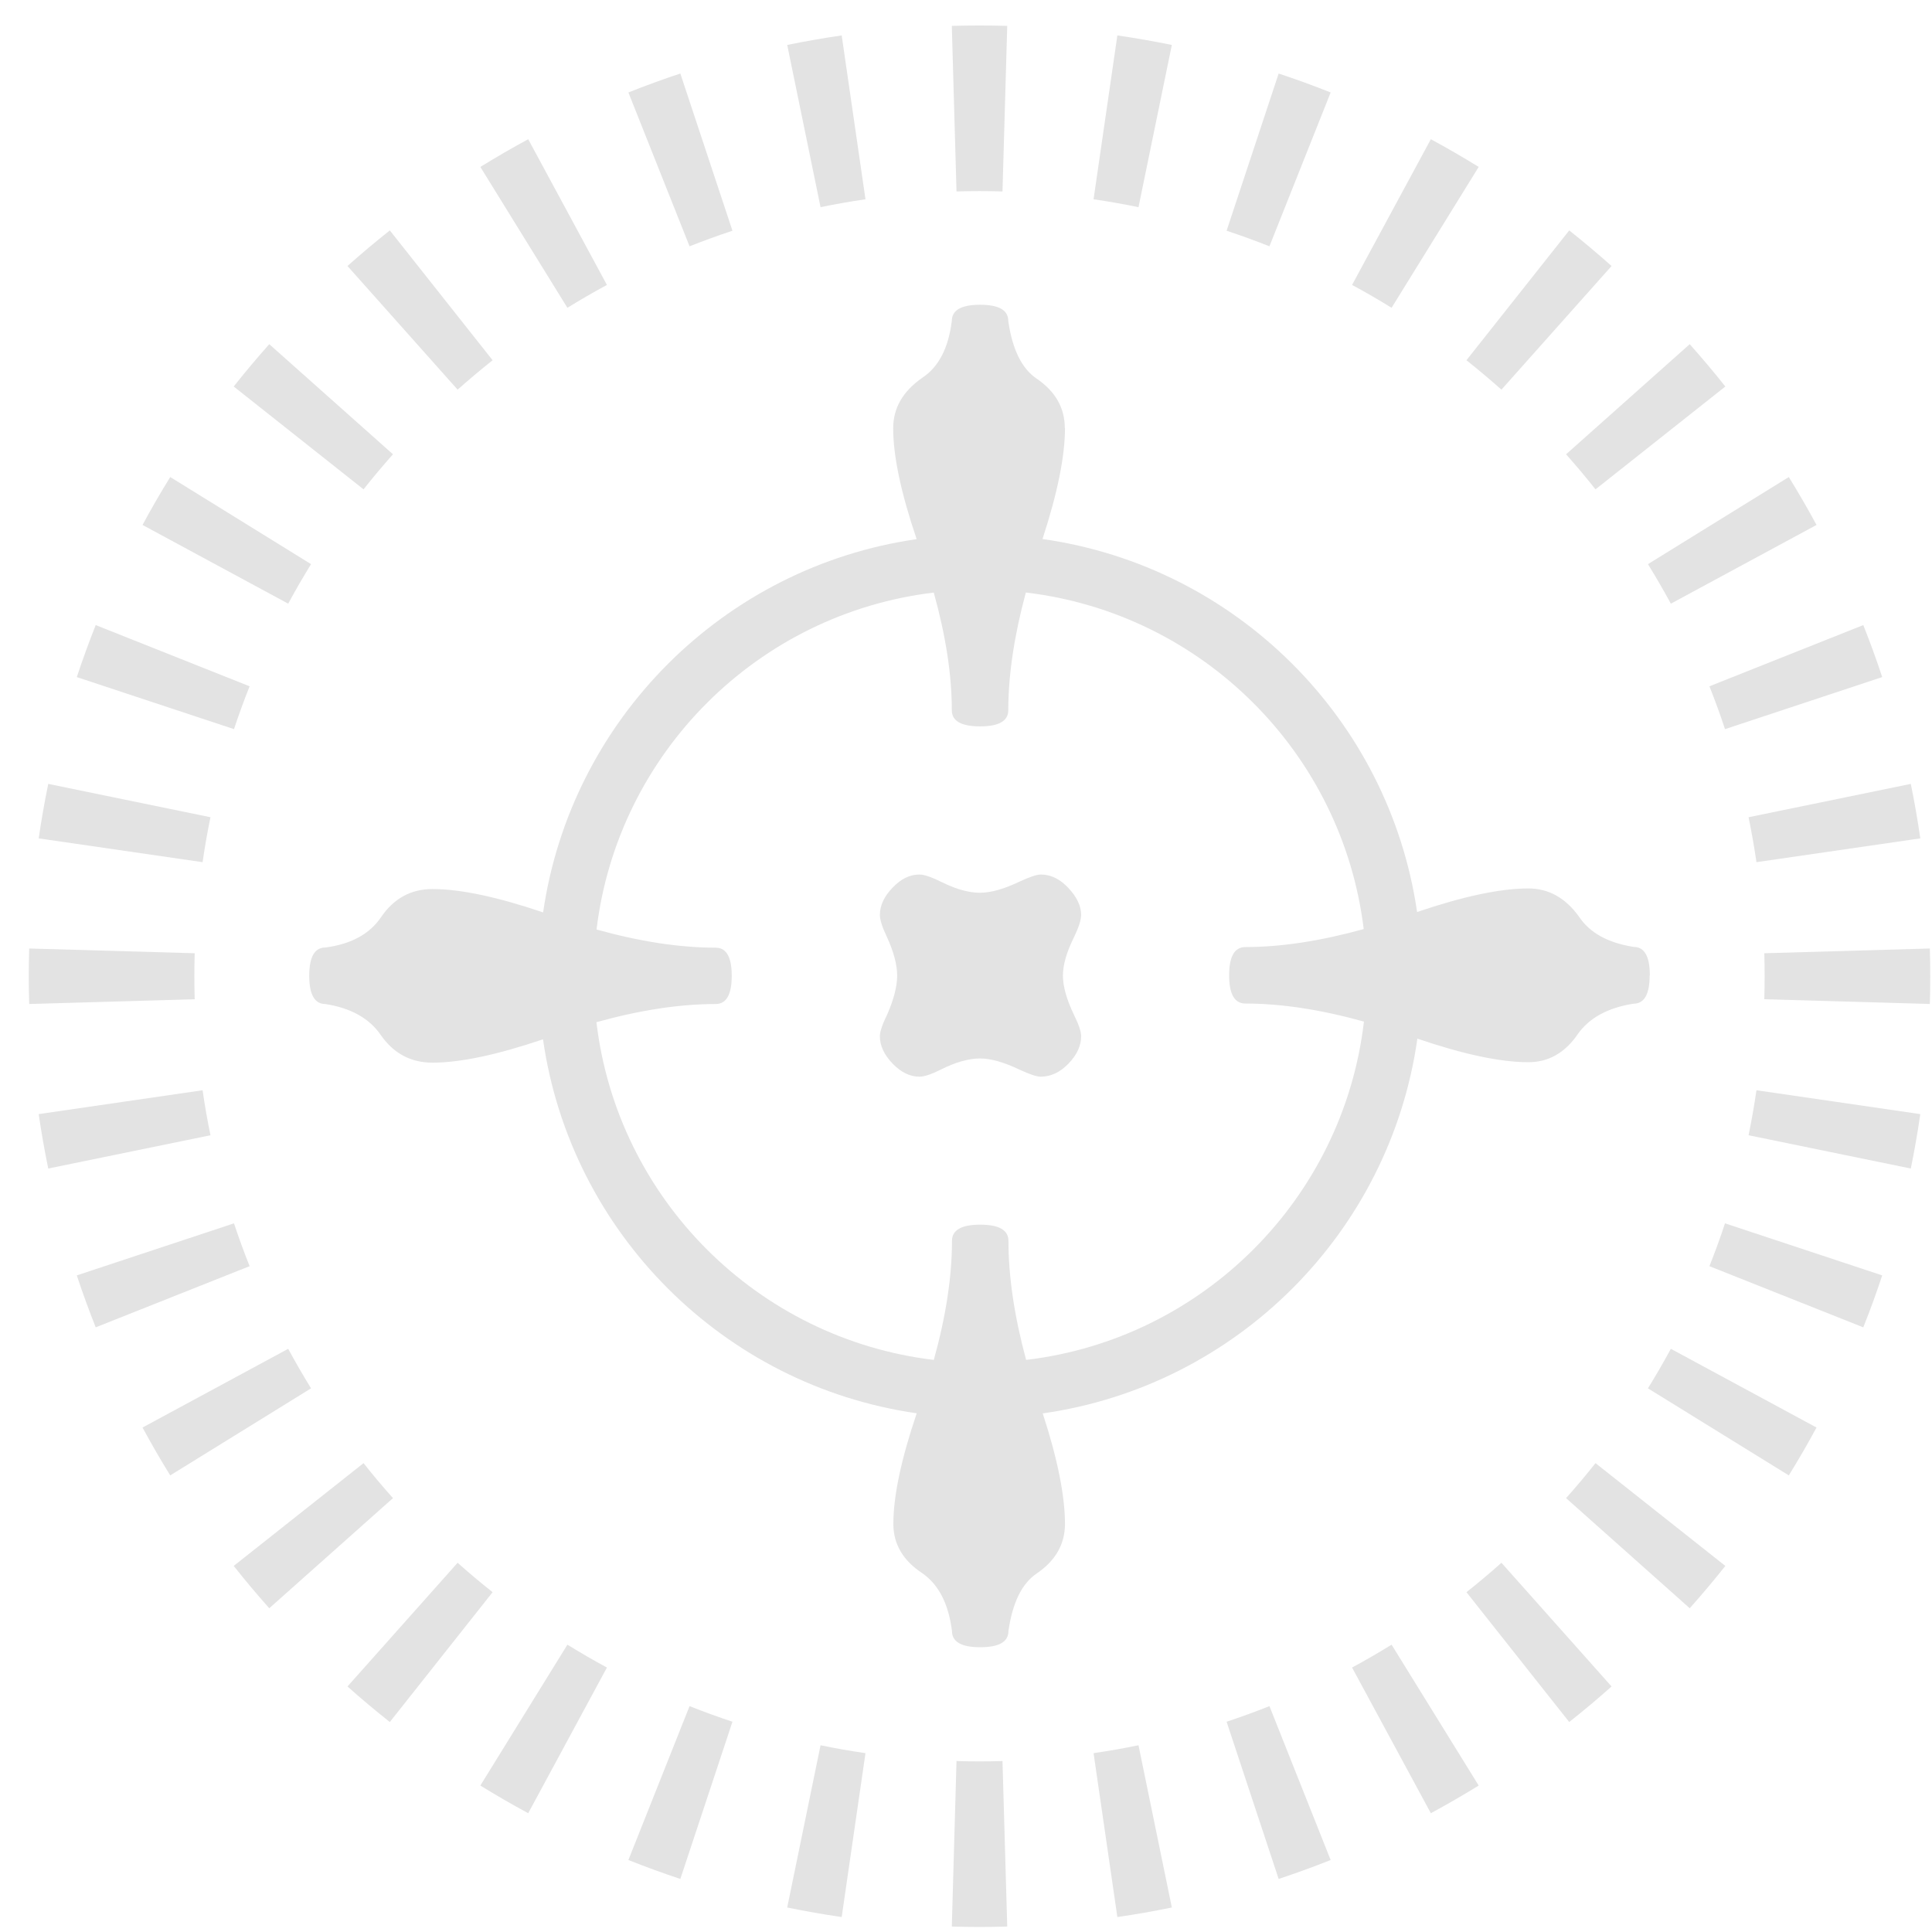 <svg width="35" height="35" viewBox="0 0 35 35" fill="none" xmlns="http://www.w3.org/2000/svg">
<path fill-rule="evenodd" clip-rule="evenodd" d="M34.961 18.188L31.962 18.102C31.966 17.963 31.968 17.825 31.968 17.685C31.968 17.546 31.966 17.407 31.962 17.269L34.961 17.183C34.966 17.35 34.968 17.517 34.968 17.685C34.968 17.853 34.966 18.021 34.961 18.188ZM34.788 15.188L31.82 15.619C31.78 15.345 31.732 15.074 31.677 14.805L34.616 14.201C34.683 14.527 34.74 14.856 34.788 15.188ZM34.098 12.266L31.25 13.209C31.164 12.947 31.069 12.688 30.968 12.433L33.755 11.324C33.879 11.634 33.993 11.948 34.098 12.266ZM32.908 9.51L30.269 10.936C30.137 10.693 29.999 10.454 29.854 10.22L32.406 8.642C32.581 8.926 32.749 9.215 32.908 9.51ZM31.256 7.002L28.904 8.865C28.732 8.648 28.555 8.437 28.371 8.23L30.611 6.235C30.833 6.485 31.048 6.74 31.256 7.002ZM29.195 4.819C28.946 4.597 28.69 4.382 28.428 4.174L26.566 6.526C26.782 6.698 26.994 6.876 27.2 7.059L29.195 4.819ZM26.788 3.024L25.21 5.576C24.976 5.431 24.737 5.293 24.494 5.162L25.921 2.522C26.215 2.681 26.504 2.849 26.788 3.024ZM24.106 1.675L22.997 4.462C22.742 4.361 22.483 4.267 22.221 4.18L23.164 1.332C23.482 1.437 23.796 1.552 24.106 1.675ZM21.229 0.814L20.625 3.753C20.357 3.698 20.085 3.65 19.811 3.61L20.242 0.642C20.574 0.69 20.903 0.748 21.229 0.814ZM18.247 0.469L18.161 3.468C18.023 3.464 17.884 3.462 17.745 3.462C17.605 3.462 17.467 3.464 17.328 3.468L17.243 0.469C17.41 0.464 17.577 0.462 17.745 0.462C17.913 0.462 18.08 0.464 18.247 0.469ZM15.248 0.642L15.679 3.61C15.405 3.65 15.133 3.698 14.865 3.753L14.261 0.814C14.587 0.748 14.916 0.69 15.248 0.642ZM12.325 1.332L13.269 4.18C13.006 4.267 12.748 4.361 12.492 4.462L11.384 1.675C11.693 1.552 12.007 1.437 12.325 1.332ZM9.569 2.522L10.995 5.162C10.752 5.293 10.514 5.431 10.279 5.576L8.702 3.024C8.986 2.849 9.275 2.681 9.569 2.522ZM7.062 4.174L8.924 6.526C8.708 6.698 8.496 6.876 8.29 7.059L6.295 4.819C6.544 4.597 6.8 4.382 7.062 4.174ZM4.878 6.235L7.119 8.23C6.935 8.437 6.757 8.648 6.586 8.865L4.234 7.002C4.441 6.74 4.656 6.485 4.878 6.235ZM3.084 8.642L5.635 10.22C5.491 10.454 5.352 10.693 5.221 10.936L2.582 9.51C2.741 9.215 2.908 8.926 3.084 8.642ZM1.734 11.324L4.522 12.433C4.42 12.688 4.326 12.947 4.239 13.209L1.391 12.266C1.497 11.948 1.611 11.634 1.734 11.324ZM0.874 14.201L3.813 14.805C3.757 15.074 3.71 15.345 3.67 15.619L0.701 15.188C0.749 14.856 0.807 14.527 0.874 14.201ZM0.529 17.183C0.524 17.35 0.521 17.517 0.521 17.685C0.521 17.853 0.524 18.021 0.529 18.188L3.527 18.102C3.523 17.963 3.521 17.825 3.521 17.685C3.521 17.546 3.523 17.407 3.527 17.269L0.529 17.183ZM0.701 20.183L3.67 19.751C3.71 20.026 3.757 20.297 3.813 20.566L0.874 21.169C0.807 20.843 0.749 20.515 0.701 20.183ZM1.391 23.105L4.239 22.162C4.326 22.424 4.42 22.683 4.522 22.938L1.734 24.046C1.611 23.737 1.497 23.423 1.391 23.105ZM2.582 25.861L5.221 24.435C5.352 24.678 5.491 24.917 5.635 25.151L3.084 26.728C2.908 26.445 2.741 26.155 2.582 25.861ZM4.234 28.368L6.586 26.506C6.757 26.723 6.935 26.934 7.119 27.14L4.878 29.135C4.656 28.886 4.441 28.63 4.234 28.368ZM6.295 30.552L8.29 28.311C8.496 28.495 8.708 28.673 8.924 28.844L7.062 31.196C6.8 30.989 6.544 30.774 6.295 30.552ZM8.702 32.347L10.279 29.795C10.514 29.939 10.752 30.078 10.995 30.209L9.569 32.848C9.275 32.689 8.986 32.522 8.702 32.347ZM11.384 33.696L12.492 30.908C12.748 31.01 13.007 31.104 13.269 31.191L12.325 34.039C12.007 33.933 11.693 33.819 11.384 33.696ZM14.261 34.556L14.865 31.617C15.133 31.673 15.405 31.72 15.679 31.76L15.248 34.729C14.916 34.681 14.587 34.623 14.261 34.556ZM17.243 34.901L17.328 31.903C17.467 31.907 17.605 31.909 17.745 31.909C17.884 31.909 18.023 31.907 18.161 31.903L18.247 34.901C18.08 34.906 17.913 34.909 17.745 34.909C17.577 34.909 17.41 34.906 17.243 34.901ZM20.242 34.729L19.811 31.76C20.085 31.72 20.357 31.673 20.625 31.617L21.229 34.556C20.903 34.623 20.574 34.681 20.242 34.729ZM23.164 34.039L22.221 31.191C22.483 31.104 22.742 31.01 22.997 30.908L24.106 33.696C23.796 33.819 23.482 33.933 23.164 34.039ZM25.921 32.848L24.494 30.209C24.737 30.078 24.976 29.939 25.21 29.795L26.788 32.347C26.504 32.522 26.215 32.689 25.921 32.848ZM28.428 31.196L26.566 28.844C26.782 28.673 26.994 28.495 27.2 28.311L29.195 30.552C28.946 30.774 28.69 30.989 28.428 31.196ZM30.611 29.135L28.371 27.14C28.555 26.934 28.732 26.723 28.904 26.506L31.256 28.368C31.048 28.63 30.833 28.886 30.611 29.135ZM32.406 26.728L29.854 25.151C29.999 24.917 30.137 24.678 30.269 24.435L32.908 25.861C32.749 26.155 32.581 26.445 32.406 26.728ZM33.755 24.046L30.968 22.938C31.069 22.683 31.164 22.424 31.25 22.162L34.098 23.105C33.993 23.423 33.879 23.737 33.755 24.046ZM34.616 21.169L31.677 20.566C31.732 20.297 31.78 20.026 31.82 19.751L34.788 20.183C34.74 20.515 34.683 20.843 34.616 21.169Z" fill="#E3E3E3"/>
<path d="M19.357 19.268C19.511 19.108 19.586 18.943 19.586 18.773C19.586 18.686 19.541 18.558 19.457 18.387C19.323 18.107 19.256 17.87 19.256 17.674C19.256 17.478 19.323 17.246 19.457 16.978C19.544 16.796 19.586 16.662 19.586 16.575C19.586 16.416 19.511 16.254 19.357 16.089C19.237 15.961 19.111 15.883 18.974 15.855C18.935 15.847 18.895 15.843 18.854 15.843C18.778 15.843 18.652 15.888 18.468 15.972C18.188 16.106 17.95 16.173 17.755 16.173C17.616 16.173 17.464 16.143 17.298 16.083C17.216 16.053 17.131 16.016 17.042 15.972C16.969 15.935 16.904 15.907 16.847 15.886C16.769 15.857 16.705 15.843 16.656 15.843C16.483 15.843 16.321 15.921 16.17 16.081C16.016 16.24 15.94 16.405 15.94 16.575C15.94 16.662 15.982 16.796 16.069 16.978C16.192 17.246 16.253 17.481 16.253 17.674C16.253 17.867 16.192 18.107 16.069 18.387C16.02 18.485 15.986 18.568 15.965 18.637C15.948 18.691 15.94 18.736 15.94 18.773C15.94 18.943 16.016 19.108 16.17 19.268C16.323 19.427 16.486 19.505 16.656 19.505C16.743 19.505 16.871 19.463 17.042 19.377C17.31 19.243 17.548 19.175 17.755 19.175C17.948 19.175 18.188 19.243 18.468 19.377C18.652 19.463 18.781 19.505 18.854 19.505C19.035 19.505 19.203 19.427 19.357 19.268Z" fill="#E3E3E3"/>
<path fill-rule="evenodd" clip-rule="evenodd" d="M9.839 16.529C9.009 16.248 8.341 16.106 7.836 16.106C7.444 16.106 7.134 16.276 6.902 16.617C6.695 16.922 6.359 17.104 5.895 17.165C5.7 17.165 5.602 17.336 5.602 17.677C5.602 18.018 5.7 18.189 5.895 18.189C6.359 18.261 6.695 18.451 6.902 18.756C7.134 19.086 7.444 19.251 7.836 19.251C8.338 19.251 9.008 19.109 9.837 18.828C10.338 22.33 13.106 25.1 16.607 25.603C16.326 26.434 16.184 27.102 16.184 27.607C16.184 27.974 16.36 28.273 16.715 28.505C17.008 28.712 17.184 29.058 17.246 29.547C17.246 29.743 17.416 29.841 17.758 29.841C18.099 29.841 18.269 29.743 18.269 29.547C18.342 29.036 18.512 28.686 18.781 28.505C19.122 28.273 19.293 27.974 19.293 27.607C19.293 27.105 19.161 26.435 18.89 25.605C22.402 25.107 25.18 22.328 25.677 18.816C26.511 19.1 27.181 19.243 27.688 19.243C28.054 19.243 28.353 19.072 28.585 18.731C28.792 18.44 29.128 18.256 29.592 18.183C29.788 18.183 29.885 18.012 29.885 17.671L29.888 17.666C29.888 17.325 29.79 17.154 29.595 17.154C29.131 17.081 28.8 16.9 28.605 16.606C28.359 16.265 28.054 16.095 27.688 16.095C27.18 16.095 26.508 16.238 25.672 16.522C25.163 13.024 22.389 10.26 18.886 9.765C19.158 8.932 19.293 8.264 19.293 7.758L19.29 7.755C19.29 7.389 19.119 7.09 18.778 6.858C18.509 6.676 18.339 6.326 18.266 5.815C18.266 5.619 18.096 5.521 17.755 5.521C17.414 5.521 17.243 5.619 17.243 5.815C17.182 6.304 17.006 6.645 16.712 6.841C16.357 7.087 16.181 7.391 16.181 7.758C16.181 8.264 16.323 8.934 16.606 9.767C13.111 10.271 10.345 13.034 9.839 16.529ZM12.963 18.189C13.159 18.189 13.256 18.018 13.256 17.677C13.256 17.571 13.247 17.483 13.228 17.41C13.187 17.248 13.098 17.168 12.963 17.168C12.313 17.168 11.595 17.058 10.807 16.839C11.191 13.648 13.724 11.117 16.916 10.735C17.134 11.518 17.243 12.228 17.243 12.866C17.243 13.061 17.414 13.159 17.755 13.159C18.096 13.159 18.266 13.061 18.266 12.866C18.266 12.227 18.373 11.517 18.584 10.734C21.78 11.111 24.316 13.639 24.705 16.831C23.921 17.048 23.205 17.157 22.561 17.157C22.365 17.157 22.267 17.327 22.267 17.669C22.267 18.01 22.365 18.18 22.561 18.18C23.208 18.18 23.924 18.289 24.709 18.507C24.334 21.712 21.793 24.256 18.589 24.636C18.376 23.847 18.269 23.128 18.269 22.48C18.269 22.284 18.099 22.186 17.758 22.186C17.416 22.186 17.246 22.284 17.246 22.48C17.246 23.13 17.136 23.848 16.917 24.636C13.72 24.254 11.184 21.716 10.805 18.518C11.595 18.298 12.315 18.189 12.963 18.189Z" fill="#E3E3E3"/>
</svg>

